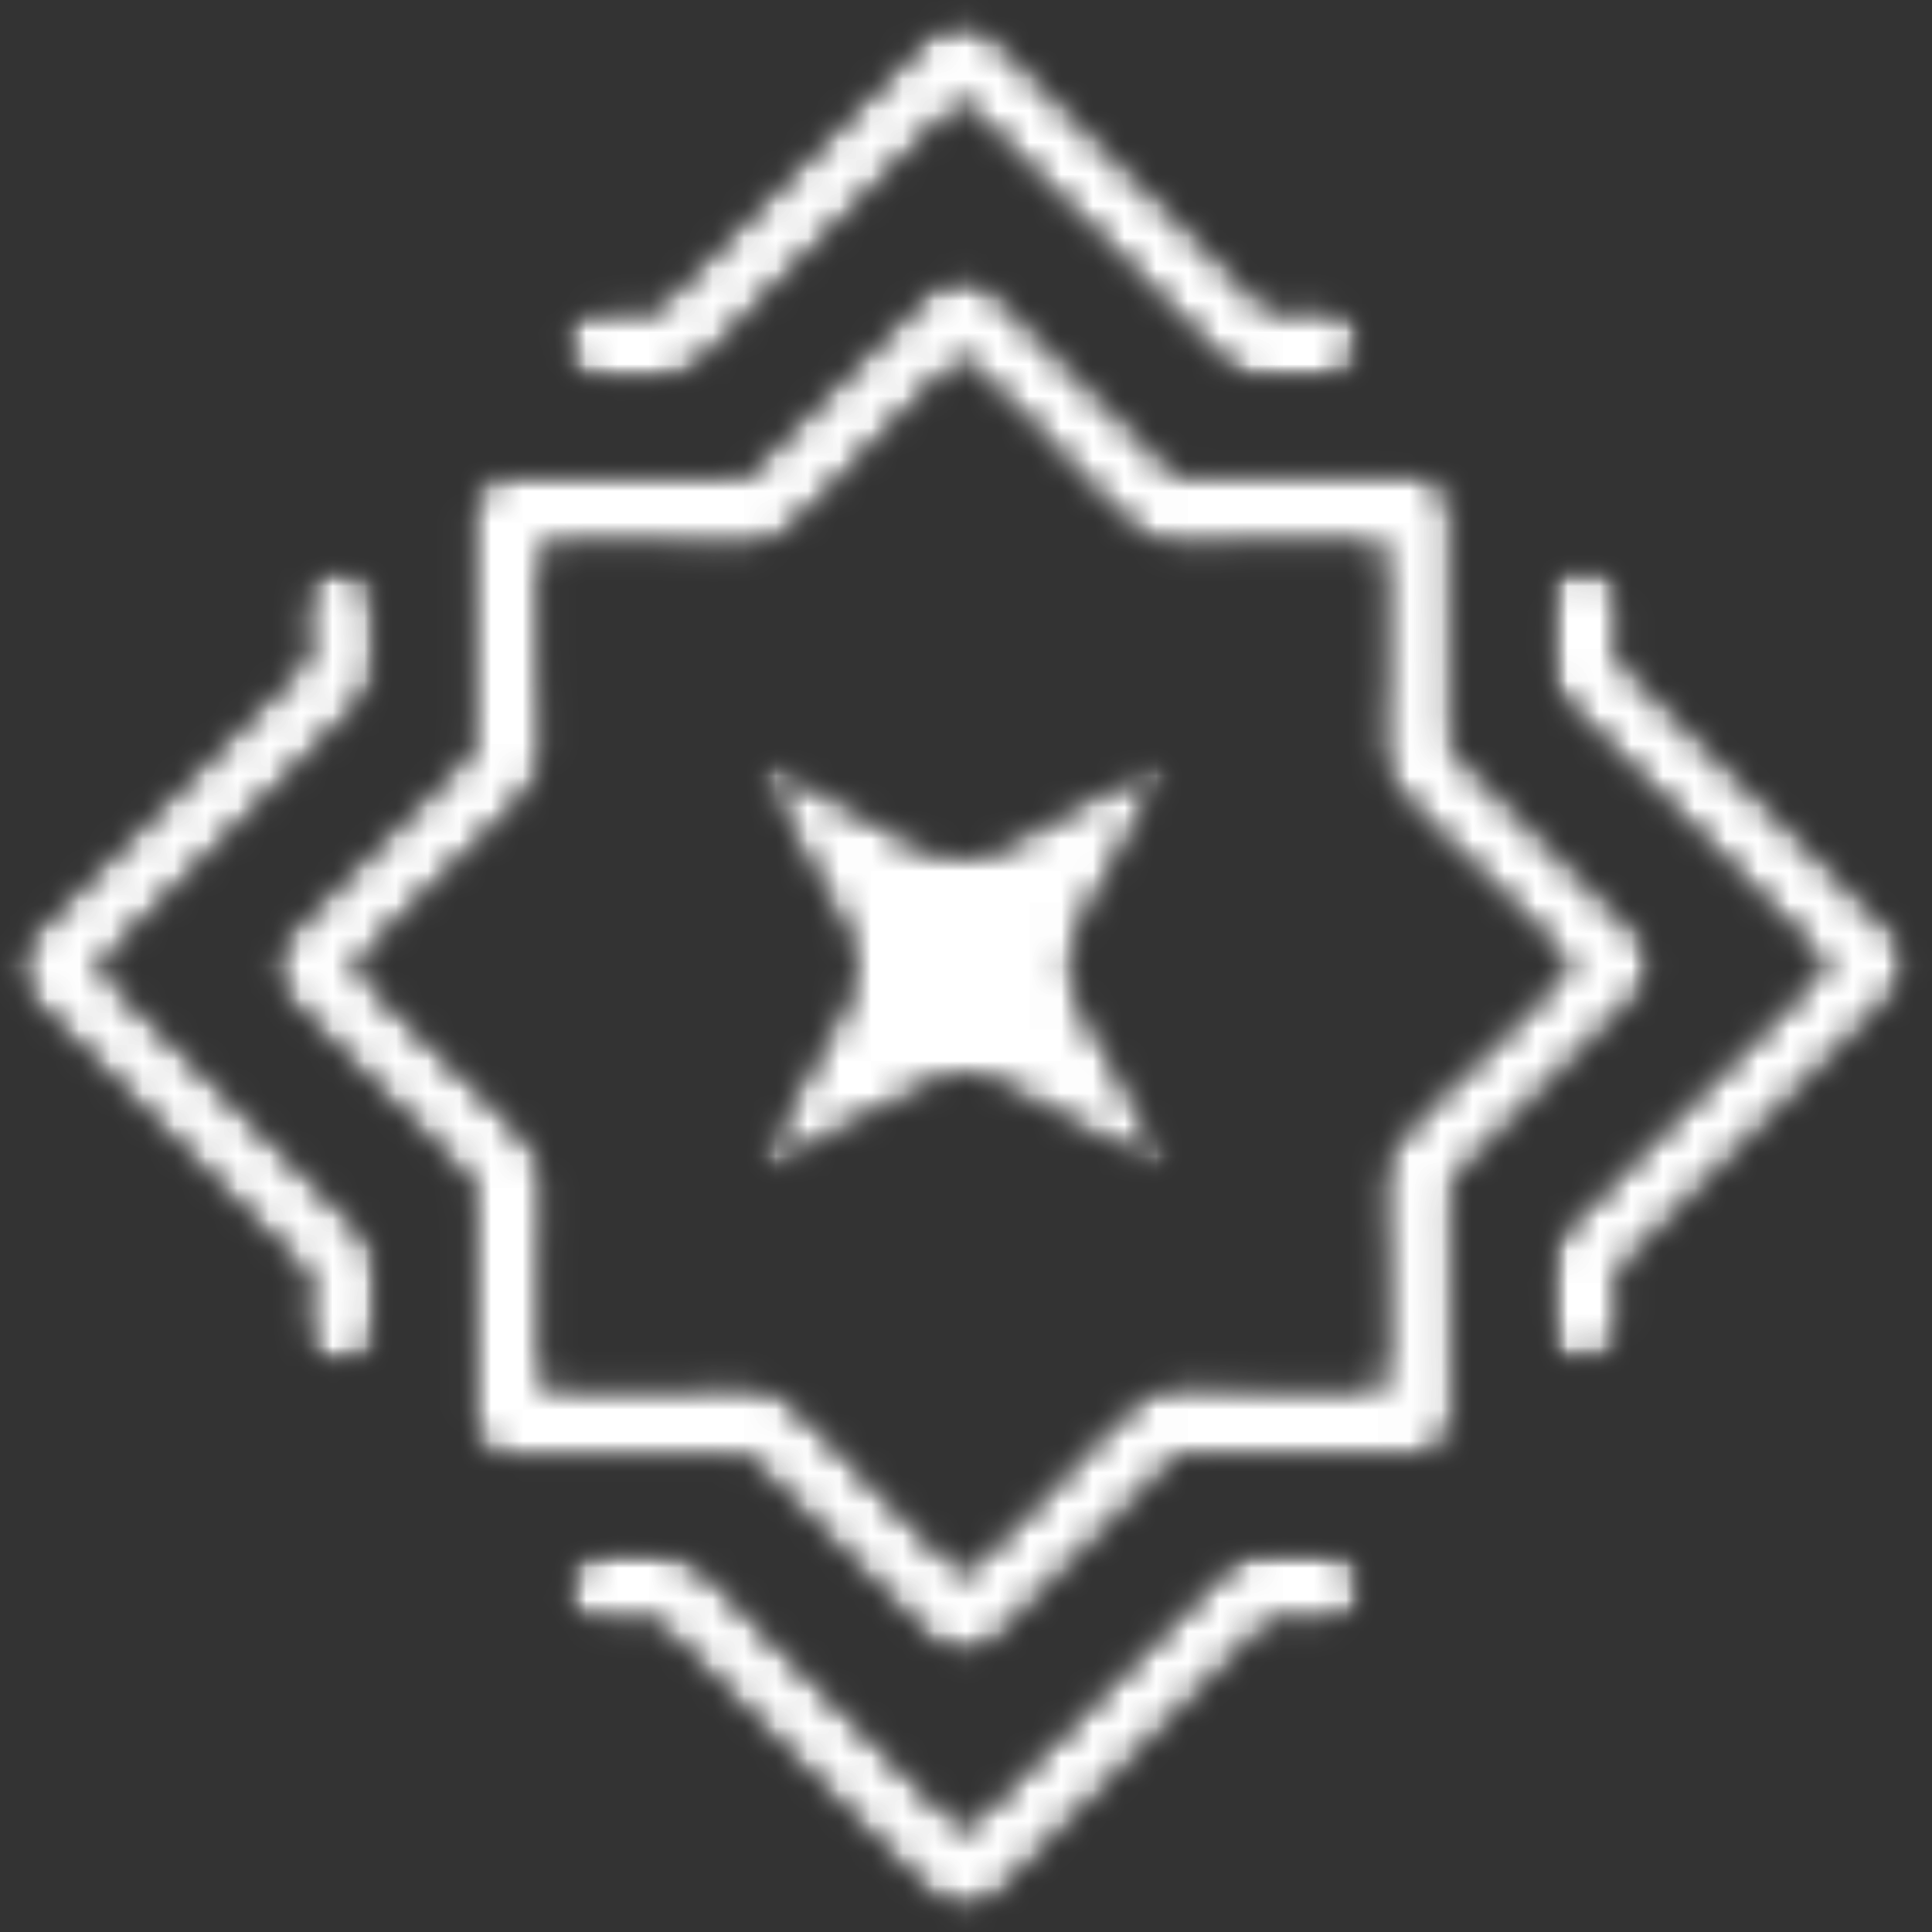 <svg width="61" height="61" viewBox="0 0 61 61" fill="none" xmlns="http://www.w3.org/2000/svg">
<rect x="0" y="0" width="61" height="61" fill="#333333" stroke="none"/>
<mask id="mask0_111_2475" style="mask-type:luminance" maskUnits="userSpaceOnUse" x="8" y="8" width="45" height="45">
<path d="M52.311 8.496L52.393 52.422L8.466 52.504L8.384 8.578L52.311 8.496Z" fill="white"/>
</mask>
<g mask="url(#mask0_111_2475)">
<mask id="mask1_111_2475" style="mask-type:luminance" maskUnits="userSpaceOnUse" x="8" y="8" width="45" height="45">
<path d="M17.14 17.301C17.143 18.629 17.145 19.957 17.148 21.285C17.15 22.346 17.491 24.082 16.792 24.975C15.962 26.035 14.824 26.951 13.874 27.904C13.001 28.781 12.127 29.659 11.253 30.536C12.13 31.409 13.007 32.284 13.884 33.157C14.837 34.107 15.979 35.018 16.813 36.075C17.516 36.966 17.18 38.704 17.182 39.764C17.185 41.092 17.187 42.42 17.19 43.748C18.517 43.746 19.846 43.743 21.174 43.741C22.235 43.739 23.972 43.397 24.864 44.096C25.924 44.926 26.841 46.065 27.794 47.014C28.671 47.888 29.547 48.762 30.424 49.636C31.299 48.758 32.172 47.882 33.046 47.005C33.995 46.051 34.907 44.909 35.964 44.075C36.854 43.373 38.593 43.709 39.653 43.706C40.981 43.704 42.31 43.702 43.638 43.699C43.635 42.371 43.633 41.043 43.63 39.715C43.628 38.654 43.287 36.918 43.985 36.025C44.815 34.965 45.954 34.049 46.904 33.096C47.777 32.219 48.651 31.341 49.525 30.464C48.648 29.59 47.771 28.716 46.894 27.843C45.94 26.893 44.799 25.982 43.965 24.924C43.262 24.034 43.598 22.296 43.596 21.235C43.593 19.908 43.591 18.58 43.588 17.252C42.26 17.254 40.932 17.257 39.604 17.259C38.543 17.261 36.806 17.603 35.913 16.904C34.853 16.074 33.937 14.935 32.984 13.986C32.108 13.112 31.231 12.238 30.353 11.364C29.479 12.241 28.606 13.118 27.732 13.995C26.782 14.949 25.871 16.09 24.814 16.925C23.924 17.627 22.185 17.292 21.125 17.294C19.797 17.296 18.468 17.299 17.14 17.301ZM8.468 30.541C8.467 29.893 9.1 29.427 9.517 29.009C10.206 28.318 10.894 27.627 11.582 26.936C12.669 25.844 13.757 24.753 14.845 23.661C14.842 22.295 14.839 20.928 14.837 19.562C14.835 18.695 14.834 17.829 14.832 16.962C14.831 16.41 14.738 15.766 15.167 15.335C15.595 14.905 16.241 14.995 16.793 14.994C17.659 14.993 18.526 14.991 19.393 14.989C20.759 14.987 22.126 14.984 23.493 14.982C24.607 13.863 25.721 12.745 26.836 11.626C27.497 10.962 28.158 10.298 28.82 9.634C29.237 9.216 29.698 8.58 30.348 8.579C30.999 8.578 31.462 9.211 31.881 9.629C32.544 10.29 33.208 10.951 33.872 11.613C34.99 12.727 36.109 13.842 37.227 14.956C38.594 14.954 39.96 14.951 41.327 14.949C42.194 14.947 43.06 14.945 43.927 14.944C44.479 14.943 45.123 14.849 45.555 15.278C45.984 15.707 45.894 16.353 45.895 16.904C45.897 17.771 45.899 18.638 45.9 19.504C45.903 20.87 45.905 22.237 45.908 23.603C47.026 24.718 48.145 25.832 49.264 26.947C49.927 27.608 50.591 28.27 51.255 28.931C51.673 29.348 52.309 29.809 52.31 30.459C52.311 31.11 51.678 31.572 51.261 31.991C50.599 32.656 49.938 33.319 49.277 33.983C48.162 35.102 47.048 36.22 45.934 37.339C45.936 38.705 45.939 40.072 45.941 41.438C45.943 42.304 45.944 43.171 45.946 44.038C45.947 44.59 46.04 45.234 45.611 45.665C45.183 46.094 44.537 46.005 43.985 46.006C43.118 46.007 42.252 46.009 41.385 46.011C40.018 46.013 38.652 46.016 37.285 46.018C36.171 47.137 35.057 48.256 33.942 49.374C33.28 50.038 32.62 50.702 31.958 51.366C31.541 51.785 31.08 52.42 30.43 52.421C29.778 52.422 29.317 51.789 28.898 51.371C28.234 50.71 27.57 50.049 26.906 49.387C25.788 48.273 24.669 47.158 23.551 46.044C22.184 46.046 20.817 46.049 19.451 46.051C18.584 46.053 17.717 46.055 16.851 46.056C16.299 46.057 15.654 46.151 15.223 45.721C14.794 45.293 14.884 44.647 14.883 44.096C14.881 43.229 14.879 42.362 14.878 41.496C14.875 40.129 14.873 38.763 14.87 37.397C13.779 36.309 12.687 35.221 11.595 34.134C10.905 33.446 10.214 32.758 9.523 32.069C9.103 31.651 8.469 31.19 8.468 30.541Z" fill="white"/>
</mask>
<g mask="url(#mask1_111_2475)">
<mask id="mask2_111_2475" style="mask-type:luminance" maskUnits="userSpaceOnUse" x="8" y="8" width="45" height="45">
<path d="M17.14 17.301C17.143 18.629 17.145 19.957 17.148 21.285C17.15 22.346 17.491 24.082 16.792 24.975C15.962 26.035 14.824 26.951 13.874 27.904C13.001 28.781 12.127 29.659 11.253 30.536C12.13 31.409 13.007 32.284 13.884 33.157C14.837 34.107 15.979 35.018 16.813 36.075C17.516 36.966 17.18 38.704 17.182 39.764C17.185 41.092 17.187 42.42 17.19 43.748C18.517 43.746 19.846 43.743 21.174 43.741C22.235 43.739 23.972 43.397 24.864 44.096C25.924 44.926 26.841 46.065 27.794 47.014C28.671 47.888 29.547 48.762 30.424 49.636C31.299 48.758 32.172 47.882 33.046 47.005C33.995 46.051 34.907 44.909 35.964 44.075C36.854 43.373 38.593 43.709 39.653 43.706C40.981 43.704 42.31 43.702 43.638 43.699C43.635 42.371 43.633 41.043 43.63 39.715C43.628 38.654 43.287 36.918 43.985 36.025C44.815 34.965 45.954 34.049 46.904 33.096C47.777 32.219 48.651 31.341 49.525 30.464C48.648 29.59 47.771 28.716 46.894 27.843C45.94 26.893 44.799 25.982 43.965 24.924C43.262 24.034 43.598 22.296 43.596 21.235C43.593 19.908 43.591 18.58 43.588 17.252C42.26 17.254 40.932 17.257 39.604 17.259C38.543 17.261 36.806 17.603 35.913 16.904C34.853 16.074 33.937 14.935 32.984 13.986C32.108 13.112 31.231 12.238 30.353 11.364C29.479 12.241 28.606 13.118 27.732 13.995C26.782 14.949 25.871 16.09 24.814 16.925C23.924 17.627 22.185 17.292 21.125 17.294C19.797 17.296 18.468 17.299 17.14 17.301ZM8.468 30.541C8.467 29.893 9.1 29.427 9.517 29.009C10.206 28.318 10.894 27.627 11.582 26.936C12.669 25.844 13.757 24.753 14.845 23.661C14.842 22.295 14.839 20.928 14.837 19.562C14.835 18.695 14.834 17.829 14.832 16.962C14.831 16.41 14.738 15.766 15.167 15.335C15.595 14.905 16.241 14.995 16.793 14.994C17.659 14.993 18.526 14.991 19.393 14.989C20.759 14.987 22.126 14.984 23.493 14.982C24.607 13.863 25.721 12.745 26.836 11.626C27.497 10.962 28.158 10.298 28.82 9.634C29.237 9.216 29.698 8.58 30.348 8.579C30.999 8.578 31.462 9.211 31.881 9.629C32.544 10.29 33.208 10.951 33.872 11.613C34.99 12.727 36.109 13.842 37.227 14.956C38.594 14.954 39.96 14.951 41.327 14.949C42.194 14.947 43.06 14.945 43.927 14.944C44.479 14.943 45.123 14.849 45.555 15.278C45.984 15.707 45.894 16.353 45.895 16.904C45.897 17.771 45.899 18.638 45.9 19.504C45.903 20.87 45.905 22.237 45.908 23.603C47.026 24.718 48.145 25.832 49.264 26.947C49.927 27.608 50.591 28.27 51.255 28.931C51.673 29.348 52.309 29.809 52.31 30.459C52.311 31.11 51.678 31.572 51.261 31.991C50.599 32.656 49.938 33.319 49.277 33.983C48.162 35.102 47.048 36.22 45.934 37.339C45.936 38.705 45.939 40.072 45.941 41.438C45.943 42.304 45.944 43.171 45.946 44.038C45.947 44.59 46.04 45.234 45.611 45.665C45.183 46.094 44.537 46.005 43.985 46.006C43.118 46.007 42.252 46.009 41.385 46.011C40.018 46.013 38.652 46.016 37.285 46.018C36.171 47.137 35.057 48.256 33.942 49.374C33.28 50.038 32.62 50.702 31.958 51.366C31.541 51.785 31.08 52.42 30.43 52.421C29.778 52.422 29.317 51.789 28.898 51.371C28.234 50.71 27.57 50.049 26.906 49.387C25.788 48.273 24.669 47.158 23.551 46.044C22.184 46.046 20.817 46.049 19.451 46.051C18.584 46.053 17.717 46.055 16.851 46.056C16.299 46.057 15.654 46.151 15.223 45.721C14.794 45.293 14.884 44.647 14.883 44.096C14.881 43.229 14.879 42.362 14.878 41.496C14.875 40.129 14.873 38.763 14.87 37.397C13.779 36.309 12.687 35.221 11.595 34.134C10.905 33.446 10.214 32.758 9.523 32.069C9.103 31.651 8.469 31.19 8.468 30.541Z" fill="white"/>
</mask>
<g mask="url(#mask2_111_2475)">
<path d="M74.18 31.964L31.853 -13.291L-13.402 29.036L28.925 74.29L74.18 31.964Z" fill="white"/>
</g>
</g>
</g>
<mask id="mask3_111_2475" style="mask-type:luminance" maskUnits="userSpaceOnUse" x="48" y="17" width="13" height="27">
<path d="M60.365 17.75L60.412 43.093L48.814 43.114L48.766 17.772L60.365 17.75Z" fill="white"/>
</mask>
<g mask="url(#mask3_111_2475)">
<mask id="mask4_111_2475" style="mask-type:luminance" maskUnits="userSpaceOnUse" x="48" y="17" width="13" height="27">
<path d="M48.87 42.003C48.868 40.918 48.593 39.601 49.344 38.737C50.153 37.807 51.105 36.97 51.974 36.097C53.849 34.215 55.725 32.332 57.601 30.449C55.171 28.028 52.741 25.607 50.311 23.186C49.953 22.83 49.523 22.483 49.208 22.087C48.673 21.416 48.831 20.558 48.829 19.74C48.828 19.401 48.765 18.953 48.868 18.621C49.122 17.8 50.165 17.48 50.795 18.109C51.391 18.703 51.137 19.998 51.138 20.754C53.813 23.418 56.487 26.083 59.162 28.747C59.496 29.081 60.006 29.446 60.235 29.875C60.665 30.677 60.085 31.225 59.574 31.738C58.065 33.253 56.555 34.768 55.045 36.284C53.755 37.579 52.465 38.874 51.174 40.169C51.175 40.765 51.253 41.409 51.178 41.999C50.997 43.418 48.873 43.544 48.87 42.003Z" fill="white"/>
</mask>
<g mask="url(#mask4_111_2475)">
<mask id="mask5_111_2475" style="mask-type:luminance" maskUnits="userSpaceOnUse" x="48" y="17" width="13" height="27">
<path d="M48.87 42.003C48.868 40.918 48.593 39.601 49.344 38.737C50.153 37.807 51.105 36.97 51.974 36.097C53.849 34.215 55.725 32.332 57.601 30.449C55.171 28.028 52.741 25.607 50.311 23.186C49.953 22.83 49.523 22.483 49.208 22.087C48.673 21.416 48.831 20.558 48.829 19.74C48.828 19.401 48.765 18.953 48.868 18.621C49.122 17.8 50.165 17.48 50.795 18.109C51.391 18.703 51.137 19.998 51.138 20.754C53.813 23.418 56.487 26.083 59.162 28.747C59.496 29.081 60.006 29.446 60.235 29.875C60.665 30.677 60.085 31.225 59.574 31.738C58.065 33.253 56.555 34.768 55.045 36.284C53.755 37.579 52.465 38.874 51.174 40.169C51.175 40.765 51.253 41.409 51.178 41.999C50.997 43.418 48.873 43.544 48.87 42.003Z" fill="white"/>
</mask>
<g mask="url(#mask5_111_2475)">
<path d="M73.664 31.386L55.011 11.442L35.576 29.619L54.23 49.563L73.664 31.386Z" fill="white"/>
</g>
</g>
</g>
<mask id="mask6_111_2475" style="mask-type:luminance" maskUnits="userSpaceOnUse" x="17" y="0" width="27" height="13">
<path d="M43.026 0.476L43.048 12.166L17.66 12.213L17.638 0.524L43.026 0.476Z" fill="white"/>
</mask>
<g mask="url(#mask6_111_2475)">
<mask id="mask7_111_2475" style="mask-type:luminance" maskUnits="userSpaceOnUse" x="17" y="0" width="27" height="13">
<path d="M17.661 10.91C17.659 9.41 19.678 9.753 20.643 9.751C23.307 7.076 25.972 4.402 28.636 1.727C28.97 1.393 29.335 0.883 29.764 0.654C30.566 0.224 31.114 0.804 31.627 1.315C33.142 2.824 34.657 4.334 36.172 5.844C37.468 7.134 38.763 8.424 40.058 9.715C40.809 9.713 42.109 9.454 42.704 10.047C43.338 10.679 43.016 11.715 42.199 11.977C41.871 12.082 41.412 12.02 41.08 12.02C40.261 12.022 39.406 12.184 38.732 11.65C38.334 11.335 37.986 10.908 37.628 10.551C35.198 8.13 32.768 5.709 30.338 3.288C28.313 5.321 26.287 7.354 24.262 9.387C23.513 10.139 22.791 11.043 21.956 11.701C21.069 12.4 17.664 12.493 17.661 10.91Z" fill="white"/>
</mask>
<g mask="url(#mask7_111_2475)">
<mask id="mask8_111_2475" style="mask-type:luminance" maskUnits="userSpaceOnUse" x="17" y="0" width="27" height="13">
<path d="M17.661 10.91C17.659 9.41 19.678 9.753 20.643 9.751C23.307 7.076 25.972 4.402 28.636 1.727C28.97 1.393 29.335 0.883 29.764 0.654C30.566 0.224 31.114 0.804 31.627 1.315C33.142 2.824 34.657 4.334 36.172 5.844C37.468 7.134 38.763 8.424 40.058 9.715C40.809 9.713 42.109 9.454 42.704 10.047C43.338 10.679 43.016 11.715 42.199 11.977C41.871 12.082 41.412 12.02 41.08 12.02C40.261 12.022 39.406 12.184 38.732 11.65C38.334 11.335 37.986 10.908 37.628 10.551C35.198 8.13 32.768 5.709 30.338 3.288C28.313 5.321 26.287 7.354 24.262 9.387C23.513 10.139 22.791 11.043 21.956 11.701C21.069 12.4 17.664 12.493 17.661 10.91Z" fill="white"/>
</mask>
<g mask="url(#mask8_111_2475)">
<path d="M49.438 6.743L31.361 -12.584L11.545 5.95L29.621 25.277L49.438 6.743Z" fill="white"/>
</g>
</g>
</g>
<mask id="mask9_111_2475" style="mask-type:luminance" maskUnits="userSpaceOnUse" x="0" y="17" width="13" height="27">
<path d="M11.963 17.84L12.01 43.228L0.412 43.25L0.365 17.862L11.963 17.84Z" fill="white"/>
</mask>
<g mask="url(#mask9_111_2475)">
<mask id="mask10_111_2475" style="mask-type:luminance" maskUnits="userSpaceOnUse" x="0" y="17" width="12" height="27">
<path d="M0.392 30.556C0.39 29.802 1.343 29.122 1.823 28.64C2.856 27.603 3.889 26.566 4.922 25.53C6.483 23.963 8.043 22.397 9.604 20.831C9.602 20.08 9.343 18.78 9.936 18.185C10.568 17.551 11.604 17.873 11.866 18.69C11.971 19.018 11.908 19.477 11.909 19.809C11.91 20.628 12.073 21.483 11.539 22.157C11.225 22.555 10.797 22.902 10.44 23.261C8.019 25.69 5.598 28.121 3.177 30.551C5.607 32.972 8.037 35.393 10.467 37.814C10.825 38.17 11.254 38.517 11.57 38.913C12.105 39.583 11.947 40.443 11.949 41.259C11.95 41.599 12.012 42.047 11.91 42.379C11.656 43.2 10.613 43.52 9.982 42.891C9.386 42.298 9.641 41.002 9.64 40.246C8.073 38.686 6.507 37.126 4.941 35.565C3.923 34.551 2.905 33.537 1.887 32.523C1.397 32.035 0.393 31.324 0.392 30.556Z" fill="white"/>
</mask>
<g mask="url(#mask10_111_2475)">
<mask id="mask11_111_2475" style="mask-type:luminance" maskUnits="userSpaceOnUse" x="0" y="17" width="12" height="27">
<path d="M0.392 30.556C0.39 29.802 1.343 29.122 1.823 28.64C2.856 27.603 3.889 26.566 4.922 25.53C6.483 23.963 8.043 22.397 9.604 20.831C9.602 20.08 9.343 18.78 9.936 18.185C10.568 17.551 11.604 17.873 11.866 18.69C11.971 19.018 11.908 19.477 11.909 19.809C11.91 20.628 12.073 21.483 11.539 22.157C11.225 22.555 10.797 22.902 10.44 23.261C8.019 25.69 5.598 28.121 3.177 30.551C5.607 32.972 8.037 35.393 10.467 37.814C10.825 38.17 11.254 38.517 11.57 38.913C12.105 39.583 11.947 40.443 11.949 41.259C11.95 41.599 12.012 42.047 11.91 42.379C11.656 43.2 10.613 43.52 9.982 42.891C9.386 42.298 9.641 41.002 9.64 40.246C8.073 38.686 6.507 37.126 4.941 35.565C3.923 34.551 2.905 33.537 1.887 32.523C1.397 32.035 0.393 31.324 0.392 30.556Z" fill="white"/>
</mask>
<g mask="url(#mask11_111_2475)">
<path d="M25.044 31.424L6.618 11.724L-12.562 29.663L5.863 49.363L25.044 31.424Z" fill="white"/>
</g>
</g>
</g>
<mask id="mask12_111_2475" style="mask-type:luminance" maskUnits="userSpaceOnUse" x="17" y="48" width="27" height="13">
<path d="M43.116 48.787L43.138 60.476L17.75 60.524L17.728 48.834L43.116 48.787Z" fill="white"/>
</mask>
<g mask="url(#mask12_111_2475)">
<mask id="mask13_111_2475" style="mask-type:luminance" maskUnits="userSpaceOnUse" x="17" y="48" width="27" height="13">
<path d="M17.734 50.137C17.731 48.554 21.124 48.635 22.02 49.324C22.863 49.972 23.589 50.888 24.341 51.636C26.373 53.661 28.406 55.687 30.439 57.712C32.86 55.282 35.282 52.852 37.703 50.422C38.059 50.064 38.406 49.635 38.802 49.319C39.472 48.784 40.331 48.941 41.149 48.94C41.488 48.939 41.937 48.877 42.268 48.979C43.089 49.233 43.409 50.276 42.78 50.907C42.187 51.503 40.891 51.248 40.135 51.249C37.471 53.924 34.806 56.598 32.142 59.273C31.808 59.608 31.442 60.116 31.014 60.346C30.212 60.776 29.664 60.196 29.151 59.685C27.636 58.175 26.12 56.666 24.605 55.156C23.31 53.866 22.015 52.576 20.72 51.286C19.754 51.287 17.737 51.635 17.734 50.137Z" fill="white"/>
</mask>
<g mask="url(#mask13_111_2475)">
<mask id="mask14_111_2475" style="mask-type:luminance" maskUnits="userSpaceOnUse" x="17" y="48" width="27" height="13">
<path d="M17.734 50.137C17.731 48.554 21.124 48.635 22.02 49.324C22.863 49.972 23.589 50.888 24.341 51.636C26.373 53.661 28.406 55.687 30.439 57.712C32.86 55.282 35.282 52.852 37.703 50.422C38.059 50.064 38.406 49.635 38.802 49.319C39.472 48.784 40.331 48.941 41.149 48.94C41.488 48.939 41.937 48.877 42.268 48.979C43.089 49.233 43.409 50.276 42.78 50.907C42.187 51.503 40.891 51.248 40.135 51.249C37.471 53.924 34.806 56.598 32.142 59.273C31.808 59.608 31.442 60.116 31.014 60.346C30.212 60.776 29.664 60.196 29.151 59.685C27.636 58.175 26.12 56.666 24.605 55.156C23.31 53.866 22.015 52.576 20.72 51.286C19.754 51.287 17.737 51.635 17.734 50.137Z" fill="white"/>
</mask>
<g mask="url(#mask14_111_2475)">
<path d="M49.525 55.049L31.45 35.724L11.635 54.257L29.71 73.582L49.525 55.049Z" fill="white"/>
</g>
</g>
</g>
<mask id="mask15_111_2475" style="mask-type:luminance" maskUnits="userSpaceOnUse" x="23" y="23" width="15" height="15">
<path d="M37.042 23.821L37.067 37.154L23.734 37.179L23.709 23.846L37.042 23.821Z" fill="white"/>
</mask>
<g mask="url(#mask15_111_2475)">
<mask id="mask16_111_2475" style="mask-type:luminance" maskUnits="userSpaceOnUse" x="23" y="23" width="15" height="15">
<path d="M29.876 34.089L23.756 37.158C24.297 36.068 24.839 34.978 25.38 33.888C25.827 32.988 26.93 31.564 26.928 30.506C26.925 29.48 25.855 28.104 25.419 27.233C24.856 26.111 24.294 24.989 23.731 23.867C24.787 24.391 25.843 24.916 26.899 25.441C27.837 25.907 29.29 27.029 30.382 27.027C31.447 27.026 32.847 25.935 33.758 25.479C34.846 24.933 35.934 24.387 37.022 23.842C36.498 24.898 35.973 25.954 35.449 27.01C34.982 27.948 33.86 29.401 33.862 30.494C33.863 31.558 34.954 32.959 35.41 33.869C35.956 34.957 36.501 36.045 37.047 37.133C35.923 36.575 34.799 36.016 33.675 35.458C32.866 35.057 30.842 33.569 29.876 34.089Z" fill="white"/>
</mask>
<g mask="url(#mask16_111_2475)">
<mask id="mask17_111_2475" style="mask-type:luminance" maskUnits="userSpaceOnUse" x="23" y="23" width="15" height="15">
<path d="M29.876 34.089L23.756 37.158C24.297 36.068 24.839 34.978 25.38 33.888C25.827 32.988 26.93 31.564 26.928 30.506C26.925 29.48 25.855 28.104 25.419 27.233C24.856 26.111 24.294 24.989 23.731 23.867C24.787 24.391 25.843 24.916 26.899 25.441C27.837 25.907 29.29 27.029 30.382 27.027C31.447 27.026 32.847 25.935 33.758 25.479C34.846 24.933 35.934 24.387 37.022 23.842C36.498 24.898 35.973 25.954 35.449 27.01C34.982 27.948 33.86 29.401 33.862 30.494C33.863 31.558 34.954 32.959 35.41 33.869C35.956 34.957 36.501 36.045 37.047 37.133C35.923 36.575 34.799 36.016 33.675 35.458C32.866 35.057 30.842 33.569 29.876 34.089Z" fill="white"/>
</mask>
<g mask="url(#mask17_111_2475)">
<path d="M43.664 30.944L30.833 17.225L17.114 30.056L29.945 43.776L43.664 30.944Z" fill="white"/>
<path d="M43.664 30.944L30.833 17.225L17.114 30.056L29.945 43.776L43.664 30.944Z" fill="white"/>
</g>
</g>
</g>
</svg>
